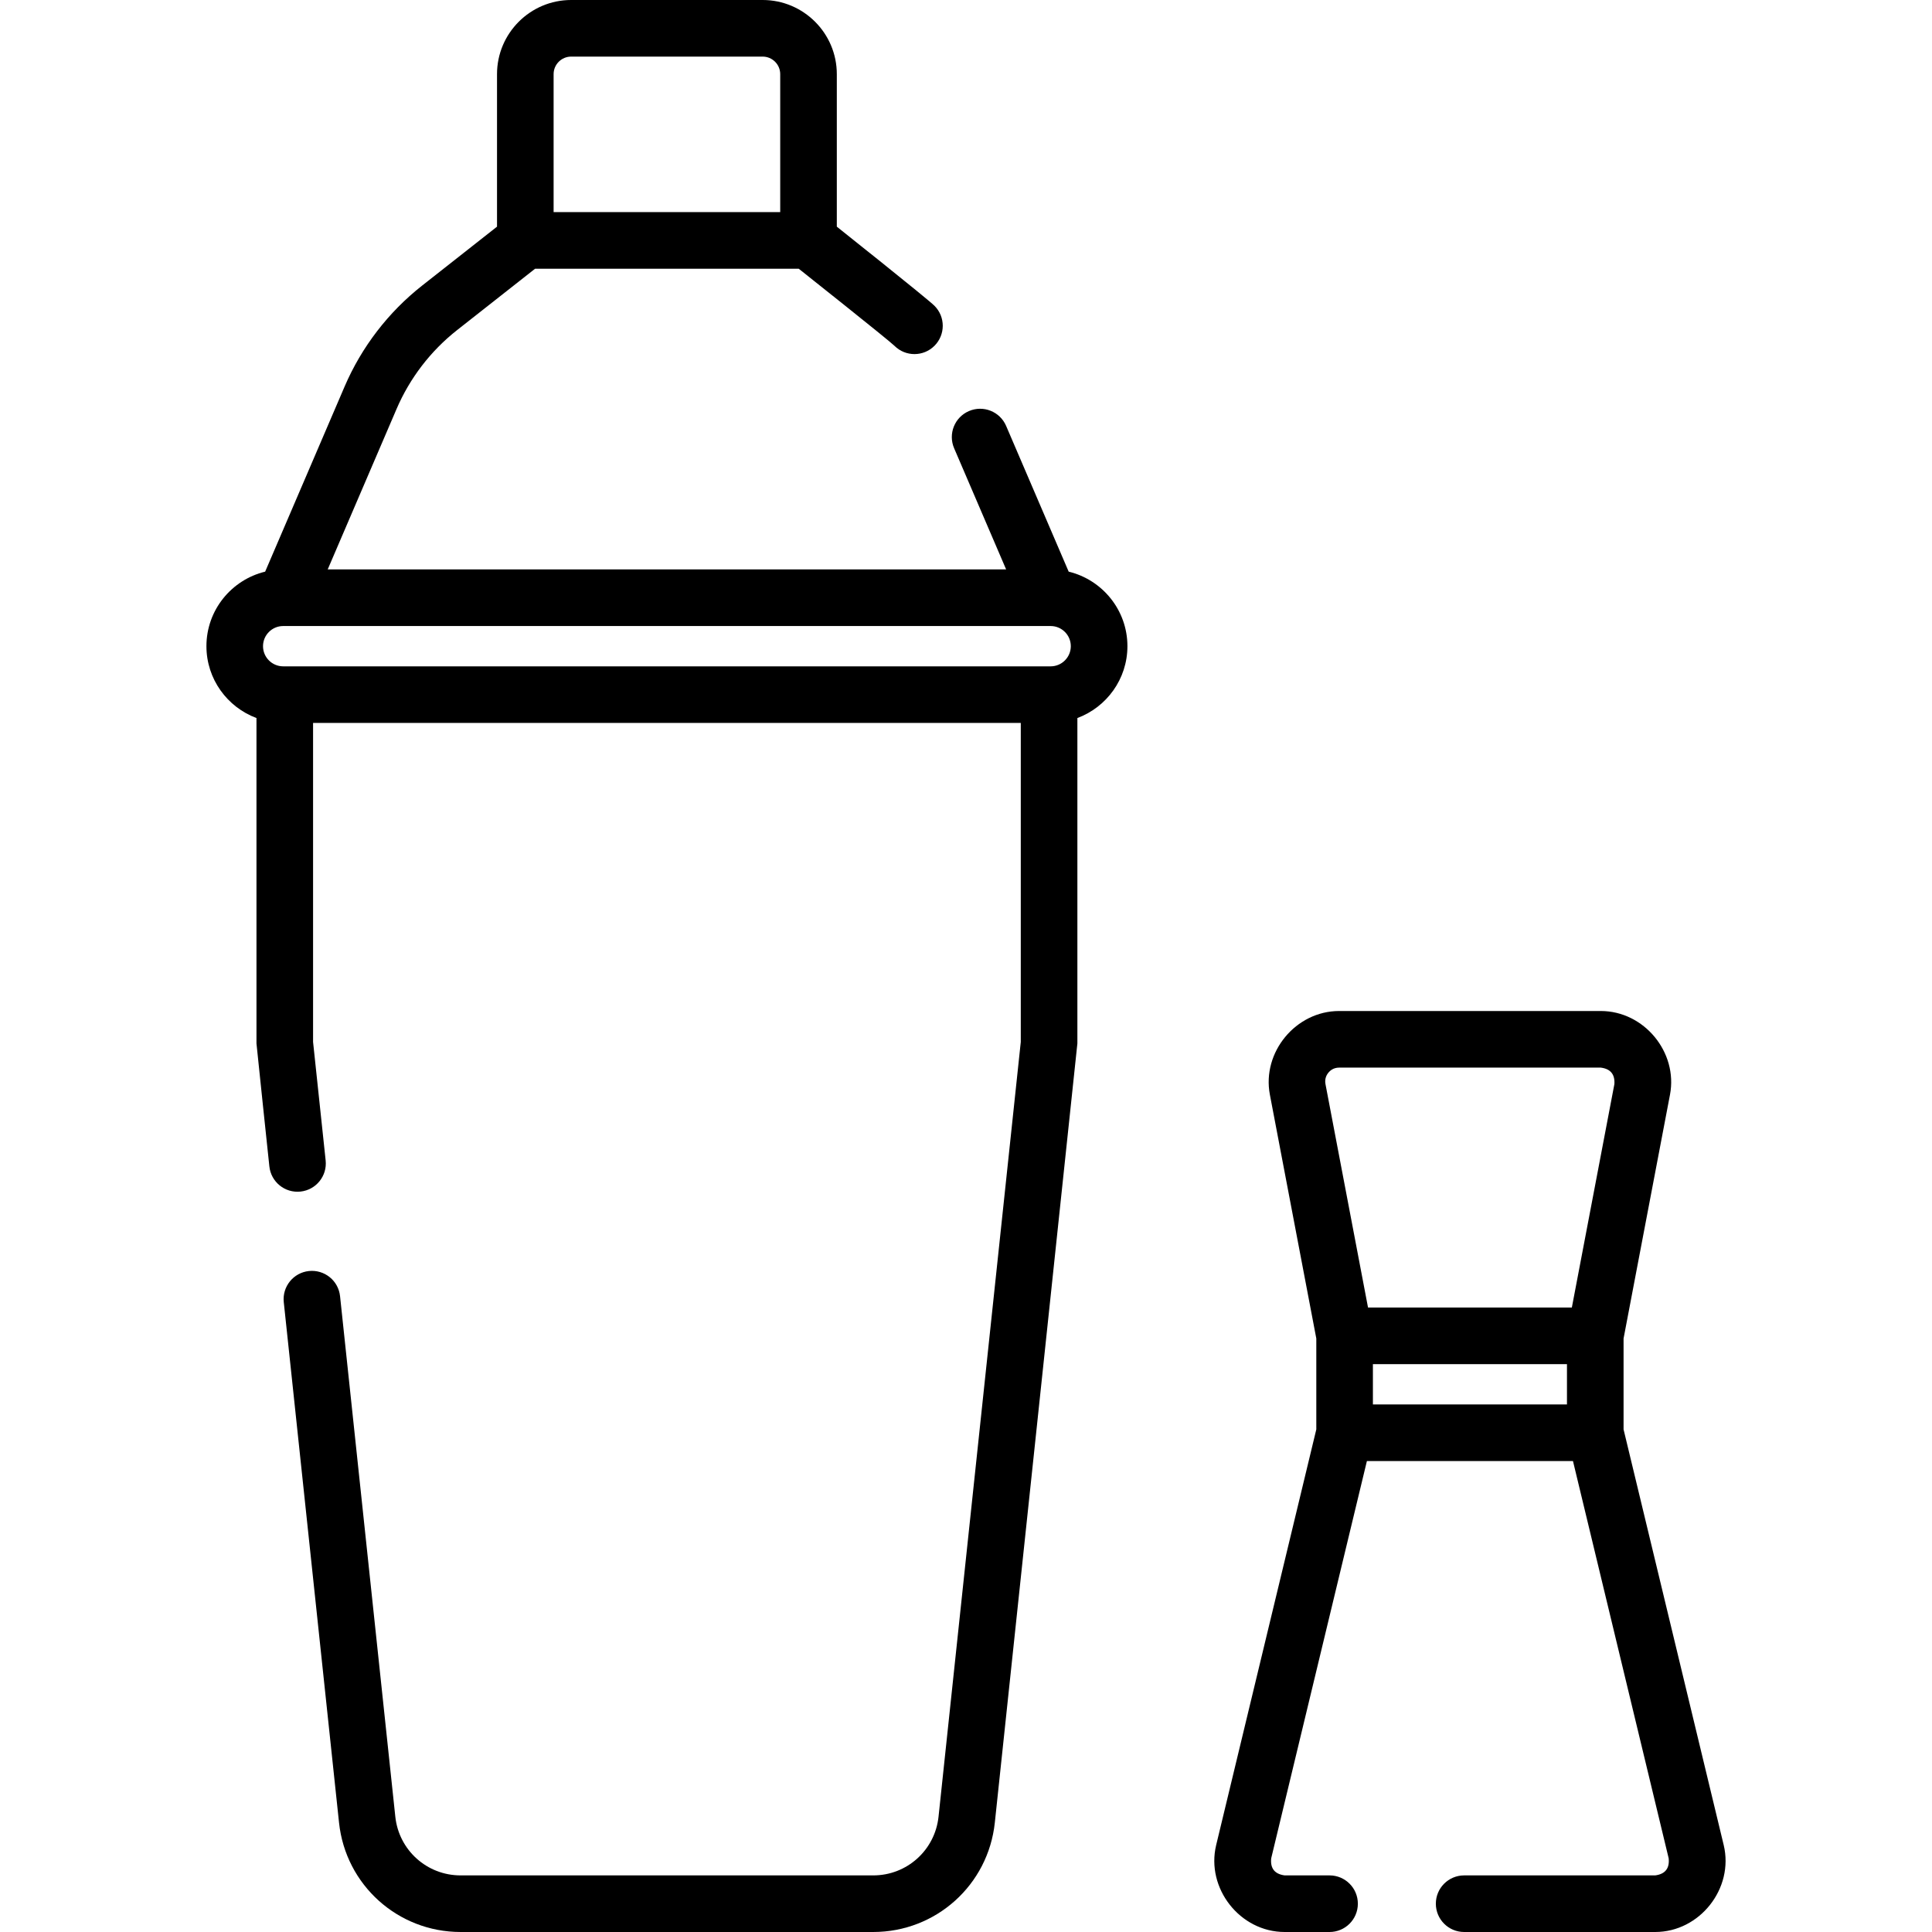 <svg id="Capa_1" enable-background="new 0 0 512 512" height="512" viewBox="0 0 512 512" width="512" xmlns="http://www.w3.org/2000/svg"><g><path d="m283.212 151.495-16.578-38.626c-1.633-3.806-6.044-5.569-9.85-3.934-3.807 1.633-5.567 6.043-3.934 9.85l13.783 32.115h-179.788l18.257-42.539c3.504-8.165 9.047-15.385 16.029-20.879l20.678-16.271h69.858s23.894 18.96 25.375 20.437c2.931 2.925 7.68 2.921 10.606-.013 2.926-2.932 2.92-7.681-.013-10.606-1.895-1.891-25.871-20.959-25.871-20.959v-40.42c.001-10.836-8.814-19.65-19.649-19.65h-50.752c-10.835 0-19.65 8.814-19.65 19.649v40.42l-19.856 15.624c-8.946 7.04-16.049 16.29-20.538 26.752l-21.051 49.049c-8.915 2.157-15.564 10.182-15.564 19.75 0 8.724 5.531 16.161 13.262 19.045v86.236c0 .265 3.417 32.59 3.417 32.59.437 4.118 4.116 7.102 8.25 6.666 4.118-.438 7.104-4.131 6.666-8.25l-3.333-31.403v-84.543h187.55v84.543l-21.796 205.313c-.942 8.87-8.379 15.559-17.298 15.559h-109.365c-8.919 0-16.355-6.688-17.297-15.559l-14.645-137.94c-.437-4.118-4.121-7.096-8.25-6.666-4.119.438-7.104 4.131-6.666 8.25l14.645 137.94c1.753 16.518 15.602 28.975 32.213 28.975h109.363c16.61 0 30.459-12.456 32.214-28.975 0 0 21.88-206.234 21.88-206.499v-86.236c7.73-2.884 13.261-10.321 13.261-19.044 0-9.569-6.649-17.594-15.563-19.751zm-131.849-136.495h50.752c2.564 0 4.65 2.086 4.65 4.649v36.561h-60.053v-36.561c.001-2.563 2.087-4.649 4.651-4.649zm-75.898 161.586h-.422c-2.944 0-5.34-2.396-5.34-5.341 0-2.944 2.396-5.34 5.34-5.34h203.393c2.944 0 5.34 2.396 5.34 5.34 0 2.945-2.396 5.341-5.34 5.341h-.421z"/><path d="m456.798 488.956-26.536-110.154v-24.087l12.305-64.626c2.14-11.228-6.871-22.162-18.341-22.162h-69.356c-11.43 0-20.488 10.895-18.341 22.163l12.306 64.626v24.086l-26.536 110.154c-2.763 11.459 6.318 23.044 18.15 23.044h11.897c4.143 0 7.5-3.357 7.5-7.5s-3.357-7.5-7.5-7.5h-11.897c-2.655-.356-3.845-1.866-3.568-4.53l25.362-105.278h54.611l25.361 105.277c.277 2.665-.913 4.176-3.568 4.531h-50.634c-4.143 0-7.5 3.357-7.5 7.5s3.357 7.5 7.5 7.5h50.634c11.787 0 20.922-11.539 18.151-23.044zm-104.757-204.698c.411-.496 1.325-1.33 2.828-1.33h69.356c2.569.321 3.771 1.774 3.606 4.357l-11.277 59.226h-54.014l-11.278-59.226c-.28-1.476.368-2.53.779-3.027zm11.793 87.933v-10.681h51.428v10.681z"/></g></svg>